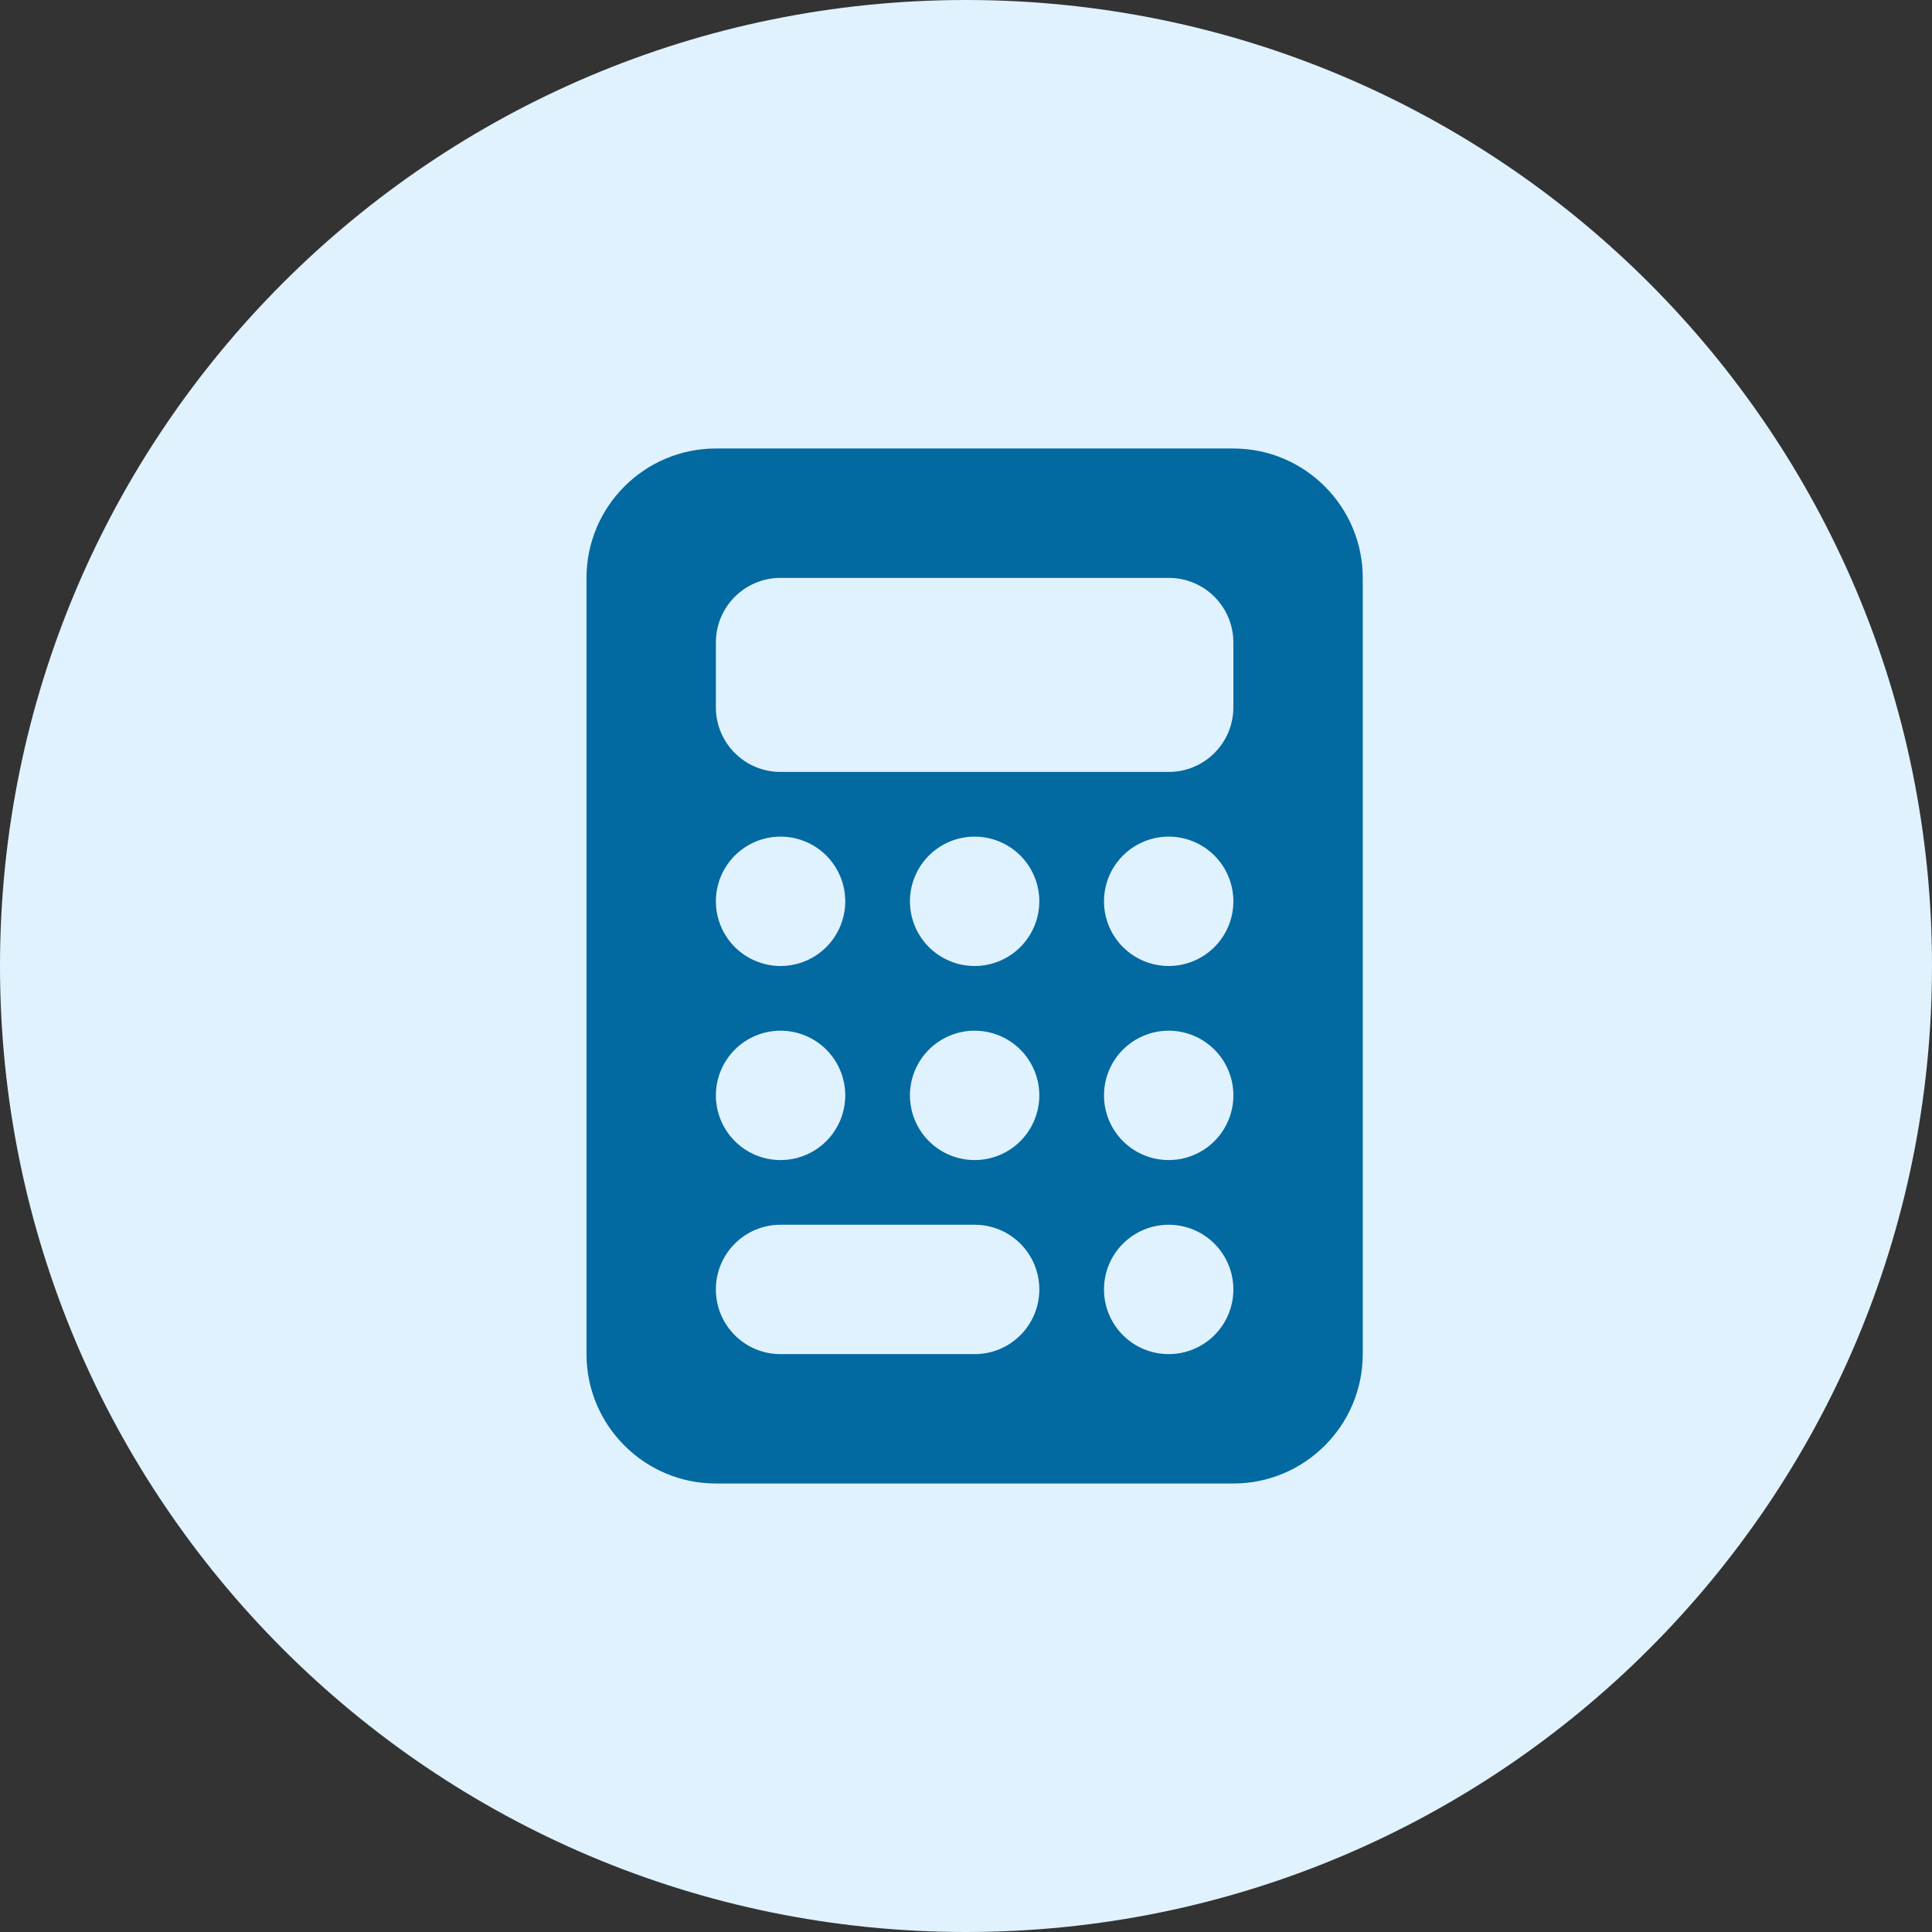 <svg width="56" height="56" viewBox="0 0 56 56" fill="none" xmlns="http://www.w3.org/2000/svg">
<rect x="0" y="0" width="56" height="56" fill="#333333" stroke="none"/>
<path d="M0 28C0 12.536 12.536 0 28 0C43.464 0 56 12.536 56 28C56 43.464 43.464 56 28 56C12.536 56 0 43.464 0 28Z" fill="#E0F2FE"/>
<g clip-path="url(#clip0_345_6152)">
<path d="M20.75 13C18.682 13 17 14.682 17 16.75V39.25C17 41.318 18.682 43 20.75 43H35.75C37.818 43 39.5 41.318 39.5 39.25V16.75C39.5 14.682 37.818 13 35.75 13H20.75ZM22.625 16.75H33.875C34.912 16.75 35.75 17.588 35.75 18.625V20.5C35.75 21.537 34.912 22.375 33.875 22.375H22.625C21.588 22.375 20.75 21.537 20.75 20.5V18.625C20.75 17.588 21.588 16.75 22.625 16.75ZM24.5 26.125C24.5 26.622 24.302 27.099 23.951 27.451C23.599 27.802 23.122 28 22.625 28C22.128 28 21.651 27.802 21.299 27.451C20.948 27.099 20.75 26.622 20.75 26.125C20.75 25.628 20.948 25.151 21.299 24.799C21.651 24.448 22.128 24.25 22.625 24.25C23.122 24.25 23.599 24.448 23.951 24.799C24.302 25.151 24.5 25.628 24.5 26.125ZM22.625 33.625C22.128 33.625 21.651 33.428 21.299 33.076C20.948 32.724 20.75 32.247 20.75 31.75C20.75 31.253 20.948 30.776 21.299 30.424C21.651 30.073 22.128 29.875 22.625 29.875C23.122 29.875 23.599 30.073 23.951 30.424C24.302 30.776 24.5 31.253 24.5 31.75C24.5 32.247 24.302 32.724 23.951 33.076C23.599 33.428 23.122 33.625 22.625 33.625ZM20.75 37.375C20.75 36.338 21.588 35.5 22.625 35.5H28.25C29.287 35.5 30.125 36.338 30.125 37.375C30.125 38.412 29.287 39.25 28.25 39.25H22.625C21.588 39.25 20.75 38.412 20.75 37.375ZM28.25 28C27.753 28 27.276 27.802 26.924 27.451C26.573 27.099 26.375 26.622 26.375 26.125C26.375 25.628 26.573 25.151 26.924 24.799C27.276 24.448 27.753 24.25 28.25 24.25C28.747 24.25 29.224 24.448 29.576 24.799C29.927 25.151 30.125 25.628 30.125 26.125C30.125 26.622 29.927 27.099 29.576 27.451C29.224 27.802 28.747 28 28.25 28ZM30.125 31.75C30.125 32.247 29.927 32.724 29.576 33.076C29.224 33.428 28.747 33.625 28.25 33.625C27.753 33.625 27.276 33.428 26.924 33.076C26.573 32.724 26.375 32.247 26.375 31.75C26.375 31.253 26.573 30.776 26.924 30.424C27.276 30.073 27.753 29.875 28.25 29.875C28.747 29.875 29.224 30.073 29.576 30.424C29.927 30.776 30.125 31.253 30.125 31.75ZM33.875 28C33.378 28 32.901 27.802 32.549 27.451C32.197 27.099 32 26.622 32 26.125C32 25.628 32.197 25.151 32.549 24.799C32.901 24.448 33.378 24.25 33.875 24.25C34.372 24.25 34.849 24.448 35.201 24.799C35.553 25.151 35.75 25.628 35.75 26.125C35.75 26.622 35.553 27.099 35.201 27.451C34.849 27.802 34.372 28 33.875 28ZM35.75 31.75C35.75 32.247 35.553 32.724 35.201 33.076C34.849 33.428 34.372 33.625 33.875 33.625C33.378 33.625 32.901 33.428 32.549 33.076C32.197 32.724 32 32.247 32 31.75C32 31.253 32.197 30.776 32.549 30.424C32.901 30.073 33.378 29.875 33.875 29.875C34.372 29.875 34.849 30.073 35.201 30.424C35.553 30.776 35.75 31.253 35.75 31.75ZM33.875 39.25C33.378 39.25 32.901 39.053 32.549 38.701C32.197 38.349 32 37.872 32 37.375C32 36.878 32.197 36.401 32.549 36.049C32.901 35.697 33.378 35.5 33.875 35.5C34.372 35.5 34.849 35.697 35.201 36.049C35.553 36.401 35.75 36.878 35.75 37.375C35.75 37.872 35.553 38.349 35.201 38.701C34.849 39.053 34.372 39.25 33.875 39.25Z" fill="#0369A1"/>
</g>
<defs>
<clipPath id="clip0_345_6152">
<rect width="22.5" height="30" fill="white" transform="translate(17 13)"/>
</clipPath>
</defs>
</svg>
